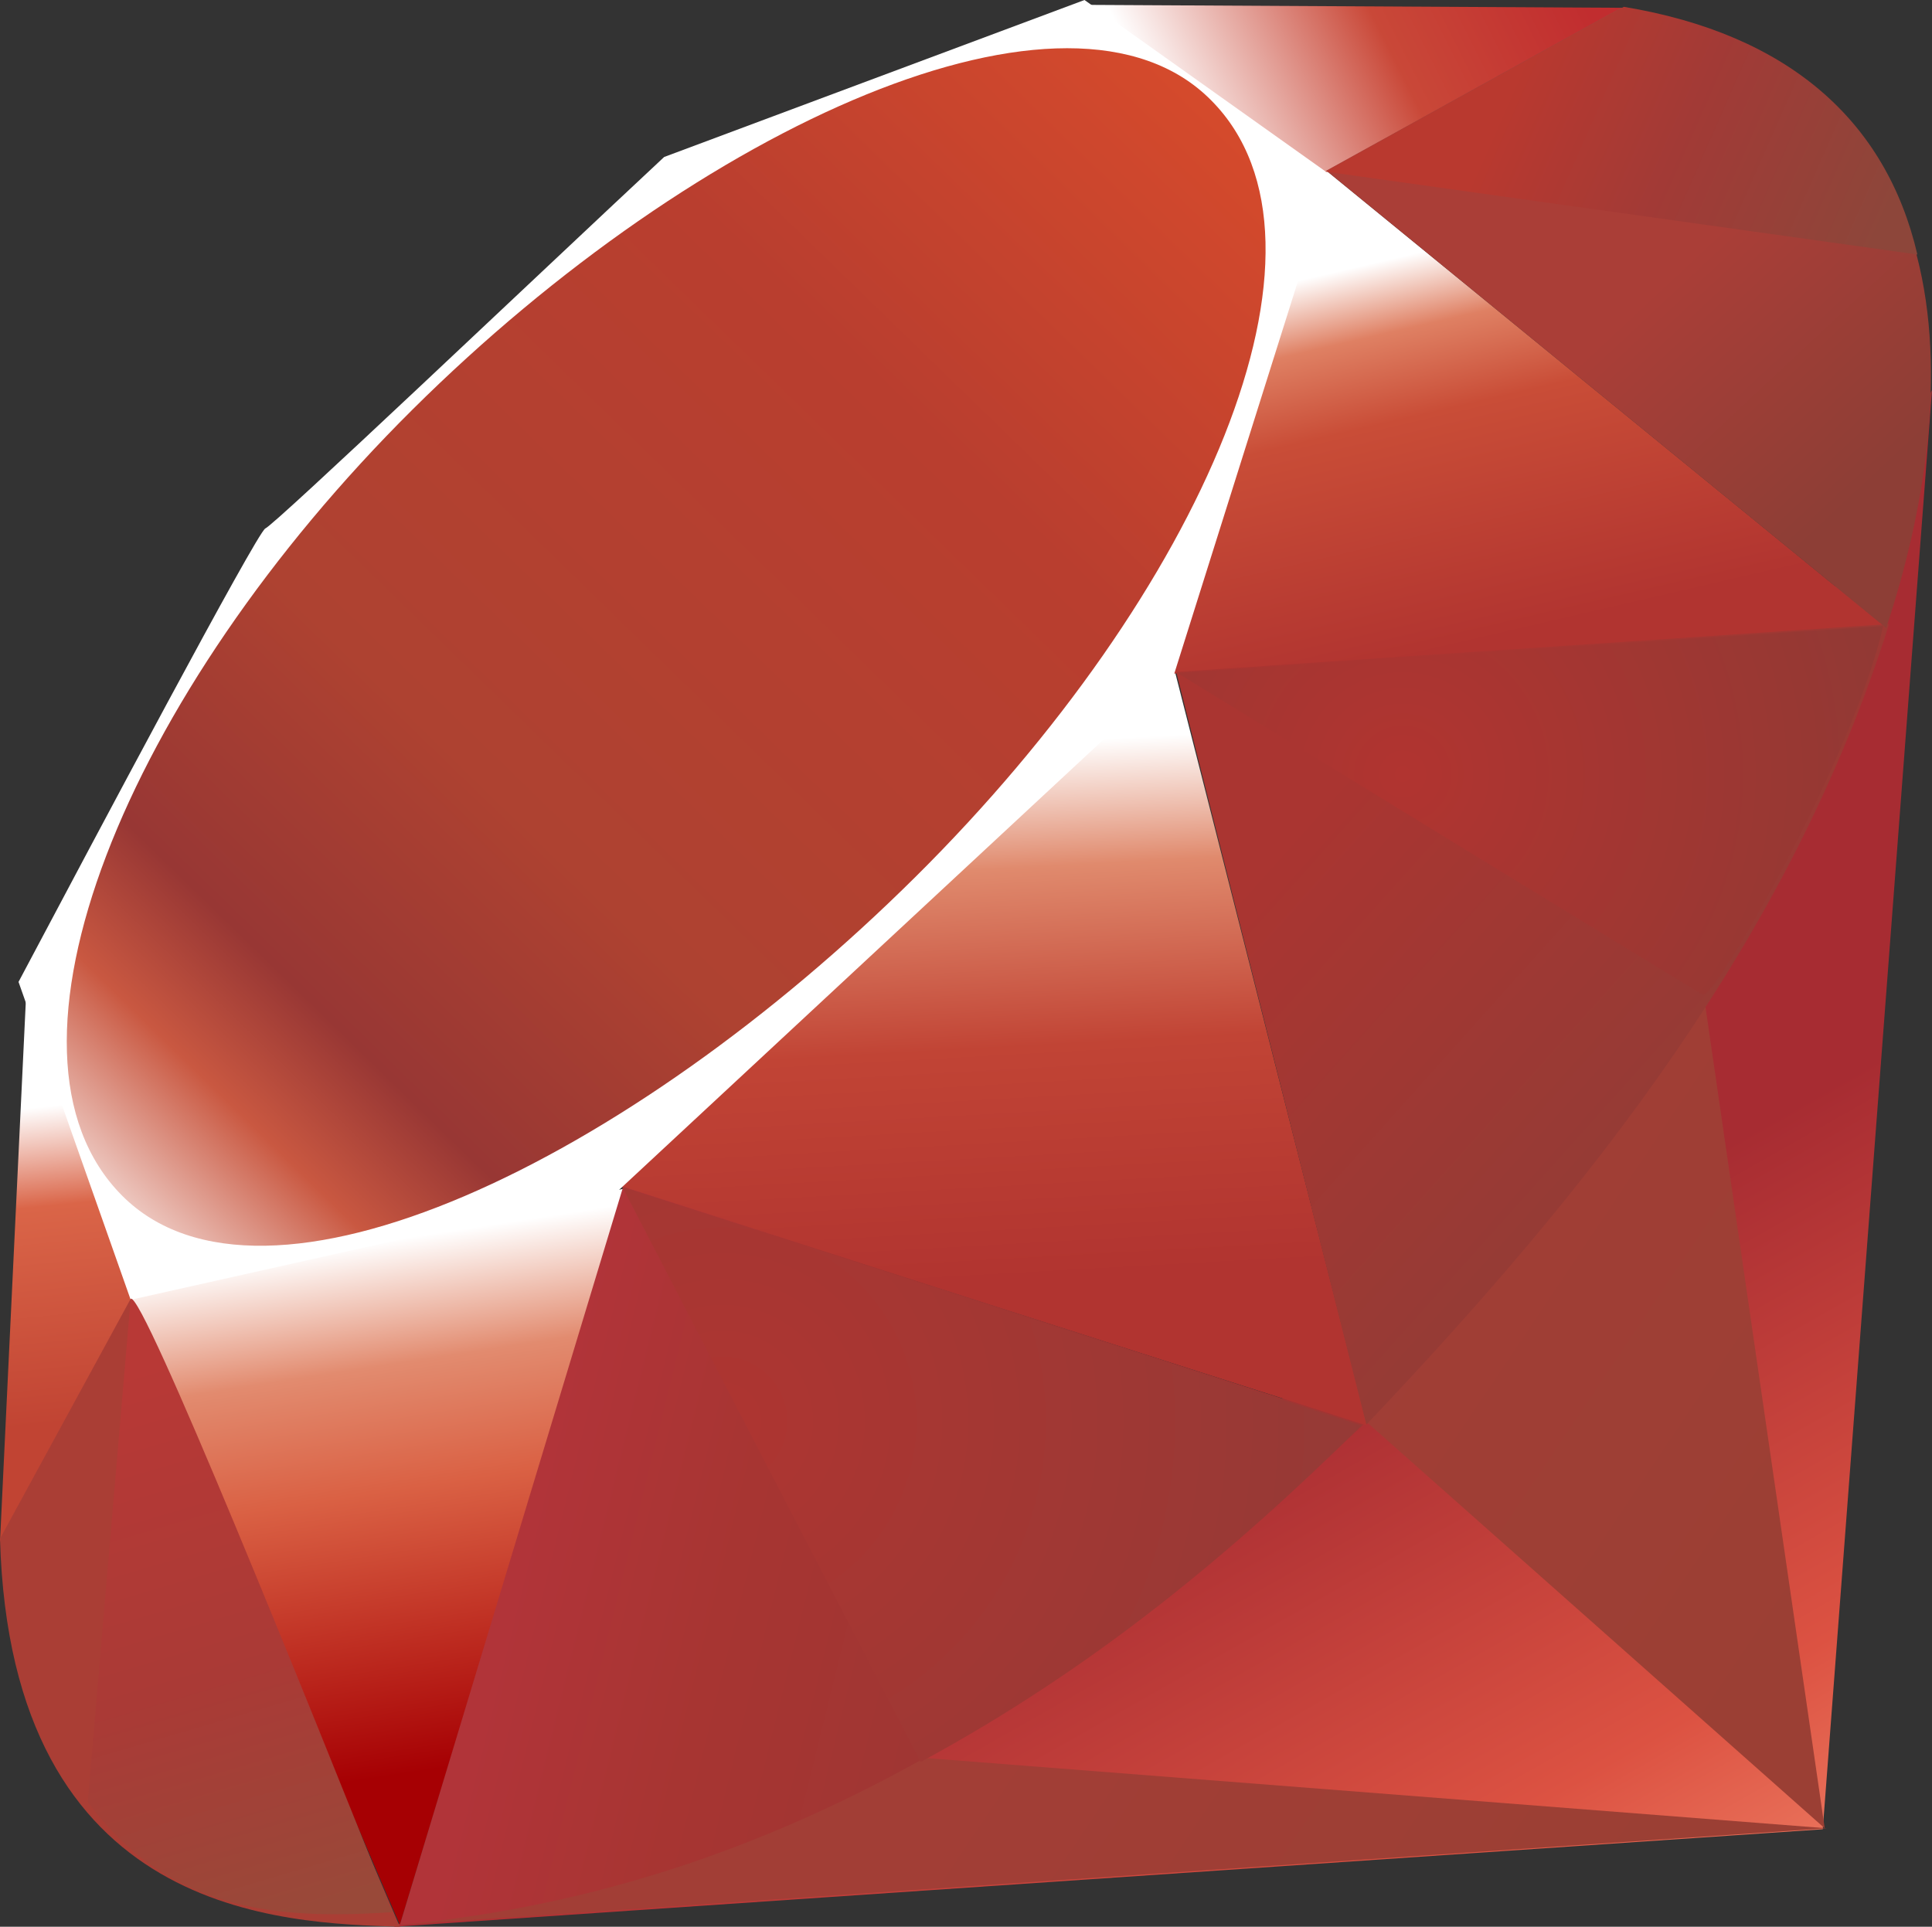 <?xml version="1.0" encoding="utf-8"?>
<!-- Generator: Adobe Illustrator 17.1.0, SVG Export Plug-In . SVG Version: 6.00 Build 0)  -->
<!DOCTYPE svg PUBLIC "-//W3C//DTD SVG 1.1//EN" "http://www.w3.org/Graphics/SVG/1.1/DTD/svg11.dtd">
<svg version="1.1" id="Layer_1" xmlns="http://www.w3.org/2000/svg" xmlns:xlink="http://www.w3.org/1999/xlink" x="0px" y="0px"
	 viewBox="0 0 198.1 197.6" enable-background="new 0 0 198.1 197.6" xml:space="preserve">
<rect x="0" y="0" width="198.1" height="197.6" fill="#333333" stroke="none"/>
<linearGradient id="SVGID_1_" gradientUnits="userSpaceOnUse" x1="174.071" y1="215.545" x2="132.271" y2="141.745">
	<stop  offset="0" style="stop-color:#F68F71"/>
	<stop  offset="0" style="stop-color:#F68F71"/>
	<stop  offset="0.41" style="stop-color:#DC5242"/>
	<stop  offset="0.99" style="stop-color:#A72C32"/>
	<stop  offset="1" style="stop-color:#A72C32"/>
</linearGradient>
<polygon fill-rule="evenodd" clip-rule="evenodd" fill="url(#SVGID_1_)" points="40.4,197.6 186.9,187.6 198.1,40 153.5,130.4 "/>
<linearGradient id="SVGID_2_" gradientUnits="userSpaceOnUse" x1="194.894" y1="153.556" x2="141.025" y2="117.407">
	<stop  offset="0" style="stop-color:#9B3F34"/>
	<stop  offset="0" style="stop-color:#9B3F34"/>
	<stop  offset="0.99" style="stop-color:#A23E36"/>
	<stop  offset="1" style="stop-color:#A23E36"/>
</linearGradient>
<polygon fill-rule="evenodd" clip-rule="evenodd" fill="url(#SVGID_2_)" points="140.2,145.9 187.1,187.5 174.5,100.7 "/>
<linearGradient id="SVGID_3_" gradientUnits="userSpaceOnUse" x1="151.794" y1="217.784" x2="97.925" y2="181.634">
	<stop  offset="0" style="stop-color:#9B3F34"/>
	<stop  offset="0" style="stop-color:#9B3F34"/>
	<stop  offset="0.99" style="stop-color:#A23E36"/>
	<stop  offset="1" style="stop-color:#A23E36"/>
</linearGradient>
<polygon fill-rule="evenodd" clip-rule="evenodd" fill="url(#SVGID_3_)" points="40.9,197.4 187.3,187.5 95,180.3 "/>
<linearGradient id="SVGID_4_" gradientUnits="userSpaceOnUse" x1="38.696" y1="127.391" x2="47.047" y2="181.664">
	<stop  offset="0" style="stop-color:#FFFFFF"/>
	<stop  offset="0" style="stop-color:#FFFFFF"/>
	<stop  offset="0.23" style="stop-color:#E28B6F"/>
	<stop  offset="0.46" style="stop-color:#DA6144"/>
	<stop  offset="0.99" style="stop-color:#A60003"/>
	<stop  offset="1" style="stop-color:#A60003"/>
</linearGradient>
<polygon fill-rule="evenodd" clip-rule="evenodd" fill="url(#SVGID_4_)" points="13.3,132.8 41,197.4 64,121.9 "/>
<linearGradient id="SVGID_5_" gradientUnits="userSpaceOnUse" x1="96.133" y1="76.71" x2="99.21" y2="132.1">
	<stop  offset="0" style="stop-color:#FFFFFF"/>
	<stop  offset="0" style="stop-color:#FFFFFF"/>
	<stop  offset="0.23" style="stop-color:#E08A6D"/>
	<stop  offset="0.56" style="stop-color:#C14435"/>
	<stop  offset="0.99" style="stop-color:#B13430"/>
	<stop  offset="1" style="stop-color:#B13430"/>
</linearGradient>
<polygon fill-rule="evenodd" clip-rule="evenodd" fill="url(#SVGID_5_)" points="58.3,120 140.2,146.2 119,63.1 "/>
<linearGradient id="SVGID_6_" gradientUnits="userSpaceOnUse" x1="147.104" y1="25.524" x2="156.315" y2="65.219">
	<stop  offset="0" style="stop-color:#FFFFFF"/>
	<stop  offset="0" style="stop-color:#FFFFFF"/>
	<stop  offset="0.18" style="stop-color:#DF8063"/>
	<stop  offset="0.4" style="stop-color:#C94D37"/>
	<stop  offset="0.99" style="stop-color:#B13430"/>
	<stop  offset="1" style="stop-color:#B13430"/>
</linearGradient>
<polygon fill-rule="evenodd" clip-rule="evenodd" fill="url(#SVGID_6_)" points="120,69.1 193.3,64.3 136,17.5 "/>
<linearGradient id="SVGID_7_" gradientUnits="userSpaceOnUse" x1="118.976" y1="11.542" x2="158.67" y2="-8.305">
	<stop  offset="0" style="stop-color:#FFFFFF"/>
	<stop  offset="0" style="stop-color:#FFFFFF"/>
	<stop  offset="0.54" style="stop-color:#C94838"/>
	<stop  offset="0.99" style="stop-color:#C12D2F"/>
	<stop  offset="1" style="stop-color:#C12D2F"/>
</linearGradient>
<polygon fill-rule="evenodd" clip-rule="evenodd" fill="url(#SVGID_7_)" points="111.5,0.5 166.5,0.8 132.8,19.4 "/>
<linearGradient id="SVGID_8_" gradientUnits="userSpaceOnUse" x1="3.904" y1="113.555" x2="7.171" y2="146.265">
	<stop  offset="0" style="stop-color:#FFFFFF"/>
	<stop  offset="0" style="stop-color:#FFFFFF"/>
	<stop  offset="0.31" style="stop-color:#DA6548"/>
	<stop  offset="0.99" style="stop-color:#C14433"/>
	<stop  offset="1" style="stop-color:#C14433"/>
</linearGradient>
<polygon fill-rule="evenodd" clip-rule="evenodd" fill="url(#SVGID_8_)" points="2.7,101.6 0,158.1 14.1,132.3 "/>
<path fill-rule="evenodd" clip-rule="evenodd" fill="#FFFFFF" d="M1.9,100.7l11.5,32.6l50-11.2l57-53l16.1-51.1L111.2,0L68.1,16.1
	C54.5,28.8,28.2,53.8,27.2,54.2C26.3,54.7,9.8,85.8,1.9,100.7z"/>
<linearGradient id="SVGID_9_" gradientUnits="userSpaceOnUse" x1="-18.561" y1="155.109" x2="135.013" y2="-2.808">
	<stop  offset="0" style="stop-color:#BD0012"/>
	<stop  offset="0" style="stop-color:#BD0012"/>
	<stop  offset="7.000000e-02" style="stop-color:#FFFFFF"/>
	<stop  offset="0.17" style="stop-color:#FFFFFF"/>
	<stop  offset="0.27" style="stop-color:#C95841"/>
	<stop  offset="0.33" style="stop-color:#983734"/>
	<stop  offset="0.46" style="stop-color:#AE4231"/>
	<stop  offset="0.72" style="stop-color:#B93E2F"/>
	<stop  offset="0.99" style="stop-color:#DE4E2B"/>
	<stop  offset="1" style="stop-color:#DE4E2B"/>
</linearGradient>
<path fill-rule="evenodd" clip-rule="evenodd" fill="url(#SVGID_9_)" d="M42.3,42c29.4-29.2,67.4-46.4,81.9-31.7
	c14.6,14.7-0.9,50.4-30.3,79.6S27,137.2,12.5,122.6C-2.1,107.9,12.9,71.2,42.3,42z"/>
<linearGradient id="SVGID_10_" gradientUnits="userSpaceOnUse" x1="99.077" y1="171.033" x2="52.823" y2="159.617">
	<stop  offset="0" style="stop-color:#9F3633"/>
	<stop  offset="0" style="stop-color:#9F3633"/>
	<stop  offset="0.54" style="stop-color:#A73532"/>
	<stop  offset="0.99" style="stop-color:#B13439"/>
	<stop  offset="1" style="stop-color:#B13439"/>
</linearGradient>
<path fill-rule="evenodd" clip-rule="evenodd" fill="url(#SVGID_10_)" d="M41,197.4l22.9-75.7l75.9,24.4
	C112.3,171.8,81.8,193.6,41,197.4z"/>
<linearGradient id="SVGID_11_" gradientUnits="userSpaceOnUse" x1="178.525" y1="115.514" x2="137.431" y2="78.683">
	<stop  offset="0" style="stop-color:#923C36"/>
	<stop  offset="0" style="stop-color:#923C36"/>
	<stop  offset="0.99" style="stop-color:#AA3531"/>
	<stop  offset="1" style="stop-color:#AA3531"/>
</linearGradient>
<path fill-rule="evenodd" clip-rule="evenodd" fill="url(#SVGID_11_)" d="M120.6,68.9l19.5,77.2c22.9-24.1,43.5-50,53.6-82.1
	L120.6,68.9z"/>
<linearGradient id="SVGID_12_" gradientUnits="userSpaceOnUse" x1="193.623" y1="47.937" x2="173.153" y2="26.053">
	<stop  offset="0" style="stop-color:#8D3E36"/>
	<stop  offset="0" style="stop-color:#8D3E36"/>
	<stop  offset="0.99" style="stop-color:#AA3E37"/>
	<stop  offset="1" style="stop-color:#AA3E37"/>
</linearGradient>
<path fill-rule="evenodd" clip-rule="evenodd" fill="url(#SVGID_12_)" d="M193.4,64.4c7.8-23.5,9.6-57.3-27.2-63.6l-30.2,16.7
	L193.4,64.4z"/>
<path fill-rule="evenodd" clip-rule="evenodd" fill="#AA3E35" d="M0,157.8c1.1,38.9,29.1,39.4,41,39.8l-27.6-64.4L0,157.8z"/>
<radialGradient id="SVGID_13_" cx="143.83" cy="79.39" r="50.36" gradientUnits="userSpaceOnUse">
	<stop  offset="0" style="stop-color:#B13430"/>
	<stop  offset="0" style="stop-color:#B13430"/>
	<stop  offset="0.99" style="stop-color:#923934"/>
	<stop  offset="1" style="stop-color:#923934"/>
</radialGradient>
<path fill-rule="evenodd" clip-rule="evenodd" fill="url(#SVGID_13_)" d="M120.7,69c17.6,10.8,53.1,32.6,53.9,33
	c1.1,0.6,15.3-23.9,18.5-37.8L120.7,69z"/>
<radialGradient id="SVGID_14_" cx="74.09" cy="145.75" r="66.947" gradientUnits="userSpaceOnUse">
	<stop  offset="0" style="stop-color:#AE3531"/>
	<stop  offset="0" style="stop-color:#AE3531"/>
	<stop  offset="0.99" style="stop-color:#953A36"/>
	<stop  offset="1" style="stop-color:#953A36"/>
</radialGradient>
<path fill-rule="evenodd" clip-rule="evenodd" fill="url(#SVGID_14_)" d="M63.8,121.7l30.6,59c18.1-9.8,32.2-21.7,45.2-34.5
	L63.8,121.7z"/>
<linearGradient id="SVGID_15_" gradientUnits="userSpaceOnUse" x1="26.671" y1="197.339" x2="9.989" y2="140.742">
	<stop  offset="0" style="stop-color:#994939"/>
	<stop  offset="0" style="stop-color:#994939"/>
	<stop  offset="0.43" style="stop-color:#AA3A36"/>
	<stop  offset="0.99" style="stop-color:#B83936"/>
	<stop  offset="1" style="stop-color:#B83936"/>
</linearGradient>
<path fill-rule="evenodd" clip-rule="evenodd" fill="url(#SVGID_15_)" d="M13.4,133.2L9,184.8c8.2,11.2,19.4,12.1,31.2,11.3
	C31.7,174.8,14.6,132.3,13.4,133.2z"/>
<linearGradient id="SVGID_16_" gradientUnits="userSpaceOnUse" x1="154.643" y1="9.799" x2="192.043" y2="26.308">
	<stop  offset="0" style="stop-color:#B9392F"/>
	<stop  offset="0" style="stop-color:#B9392F"/>
	<stop  offset="0.44" style="stop-color:#A23A36"/>
	<stop  offset="0.99" style="stop-color:#8D463A"/>
	<stop  offset="1" style="stop-color:#8D463A"/>
</linearGradient>
<path fill-rule="evenodd" clip-rule="evenodd" fill="url(#SVGID_16_)" d="M135.9,17.6l60.7,8.5c-3.2-13.7-13.2-22.6-30.1-25.4
	L135.9,17.6z"/>
</svg>
